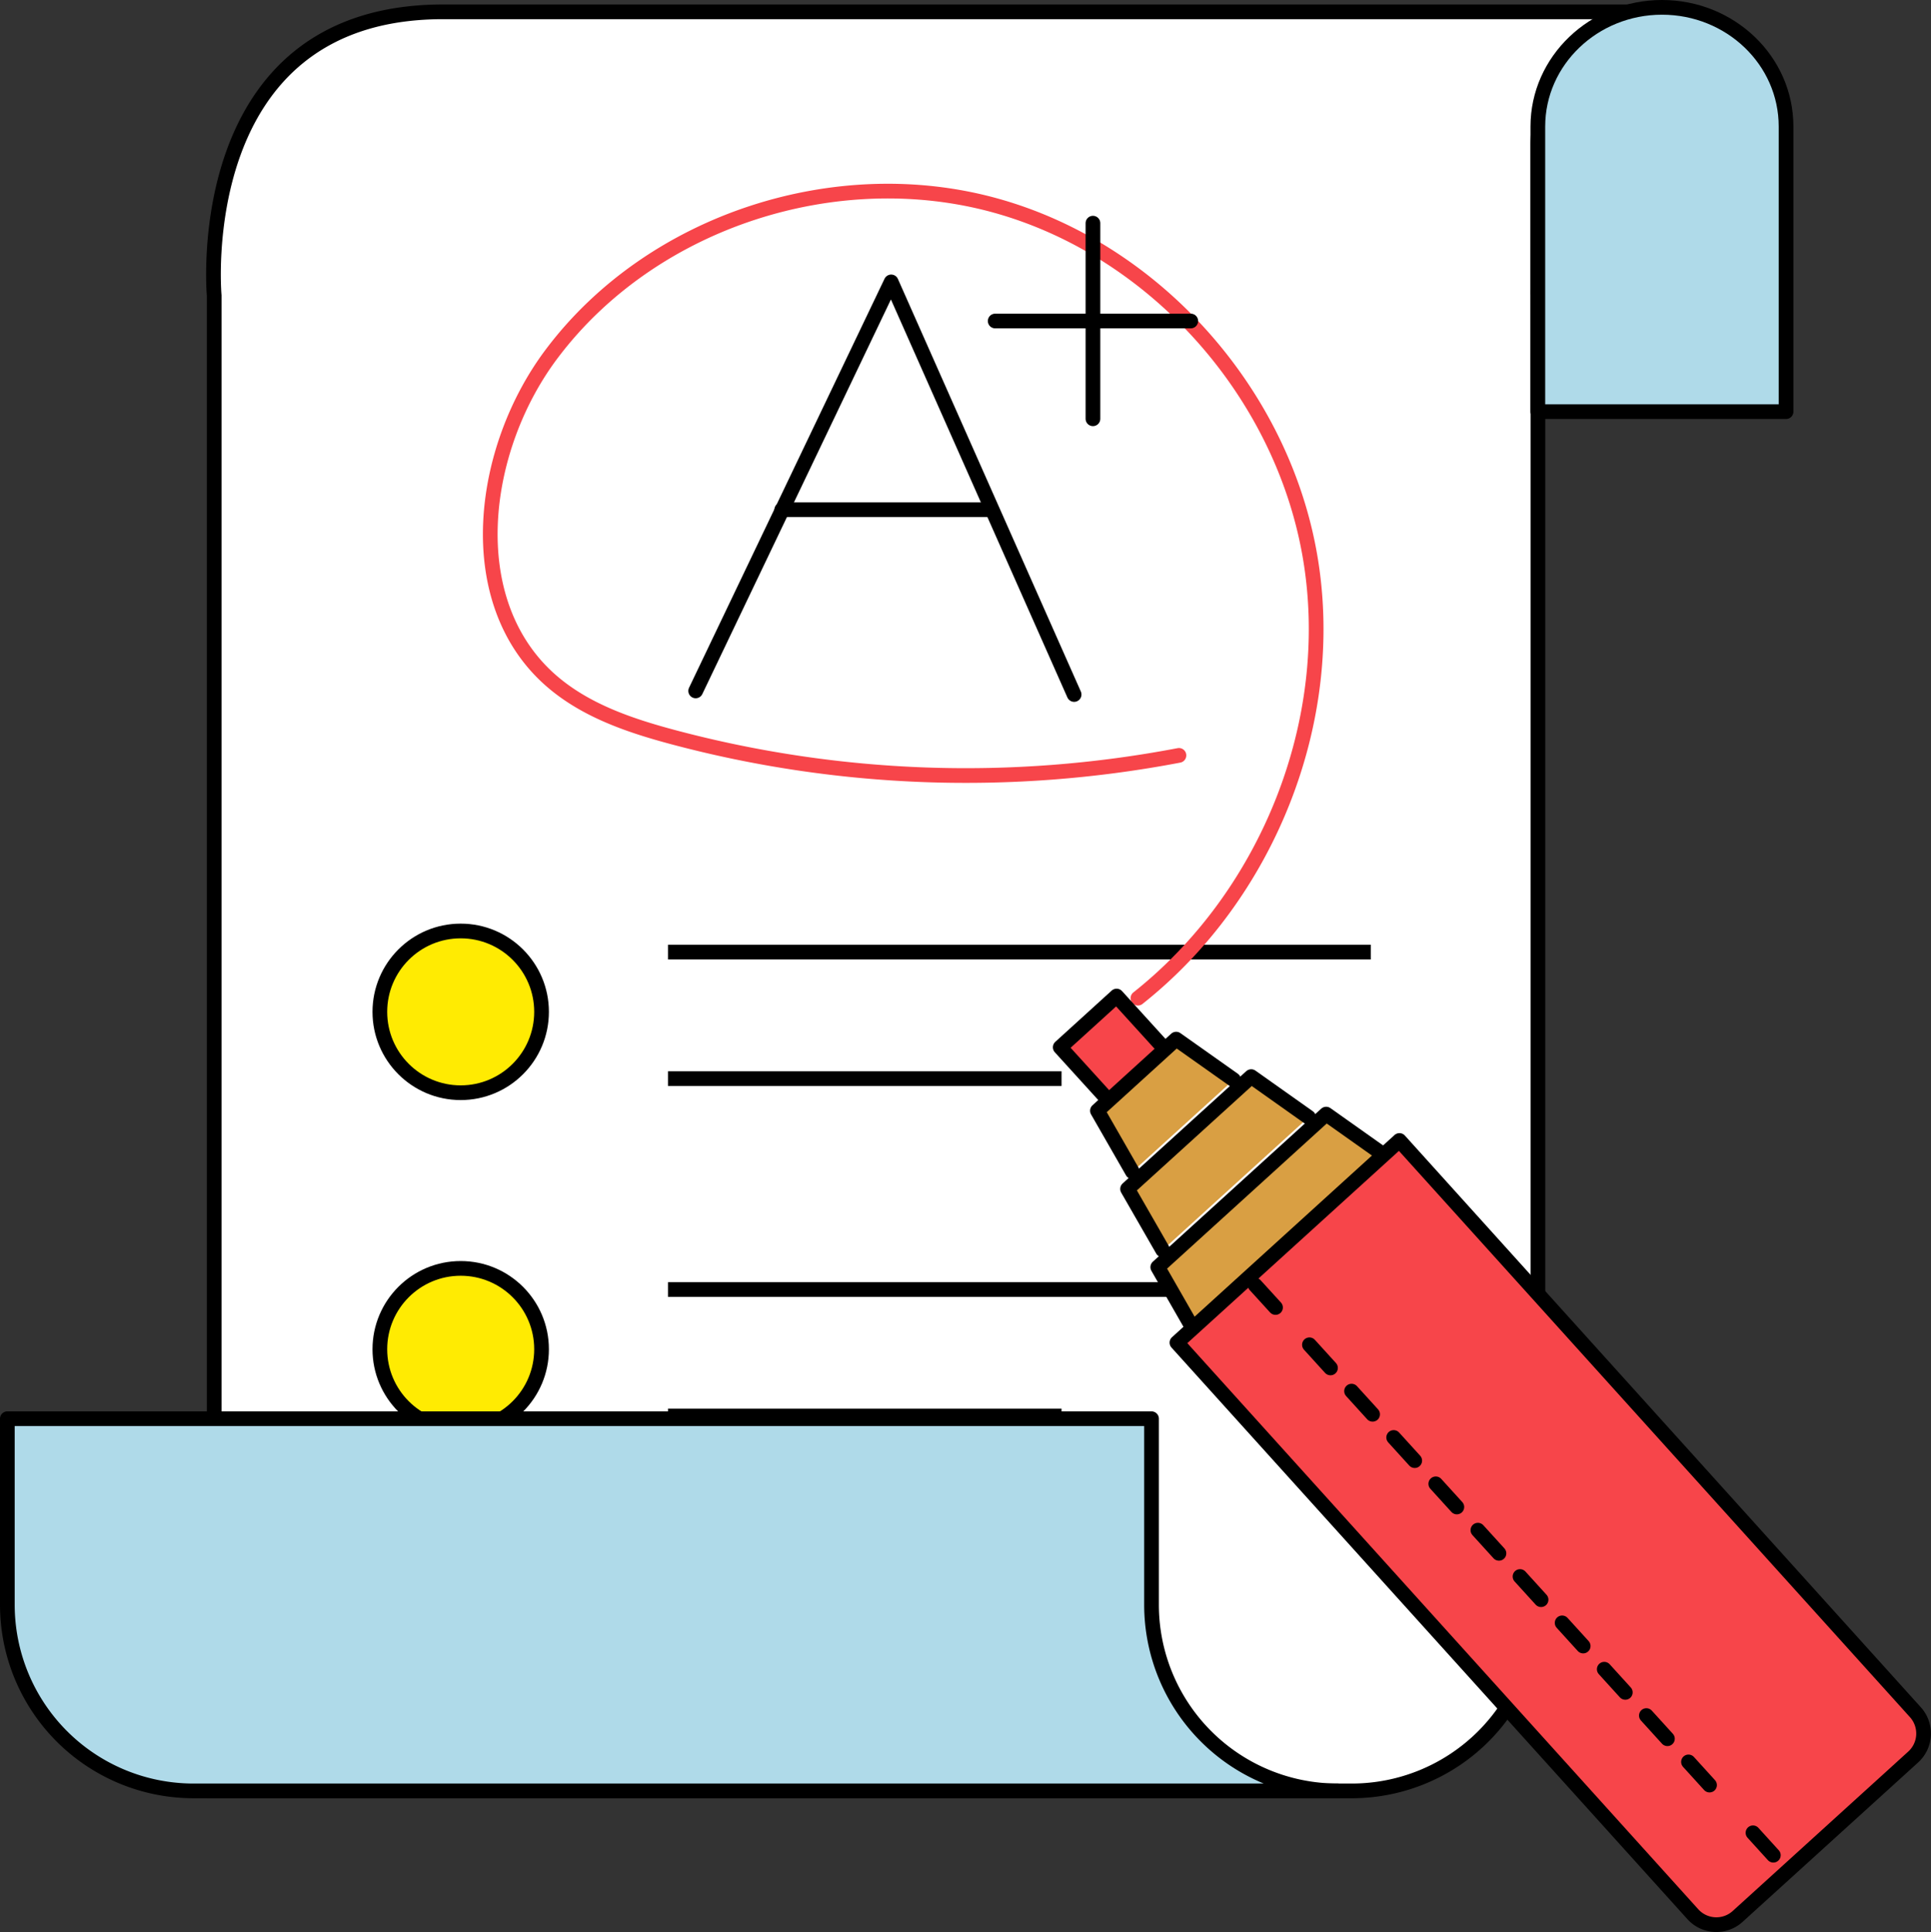 <svg xmlns="http://www.w3.org/2000/svg" viewBox="0 0 262.72 262.83"><rect x="0" y="0" width="262.72" height="262.83" fill="#333333" stroke="none"/><defs><style>.cls-1{fill:#fff;}.cls-1,.cls-2,.cls-3,.cls-5,.cls-6,.cls-7,.cls-8{stroke:#000;}.cls-1,.cls-3,.cls-4,.cls-5,.cls-6,.cls-7,.cls-8{stroke-linecap:round;}.cls-1,.cls-2{stroke-miterlimit:10;}.cls-1,.cls-2,.cls-3,.cls-4,.cls-5,.cls-6,.cls-7,.cls-8{stroke-width:2px;}.cls-2{fill:#ffeb02;}.cls-3{fill:#afdae9;}.cls-3,.cls-4,.cls-5,.cls-6,.cls-7,.cls-8{stroke-linejoin:round;}.cls-4,.cls-5,.cls-8{fill:none;}.cls-4{stroke:#f7454a;}.cls-6{fill:#f7454a;}.cls-7{fill:#d99f43;}.cls-8{stroke-dasharray:4.26 4.26;}</style></defs><g id="레이어_2" data-name="레이어 2"><g id="icon"><path class="cls-1" d="M209.24,39.3V19.68A19.2,19.2,0,0,1,222,1.61H60.26c-34.58,0-31.12,38.58-31.12,38.58V243.63H183.92a25.33,25.33,0,0,0,25.32-25.33V40.18S209.23,39.86,209.24,39.3Z"/><circle class="cls-2" cx="62.68" cy="137.65" r="11"/><line class="cls-2" x1="90.88" y1="129.52" x2="186.5" y2="129.52"/><line class="cls-2" x1="90.88" y1="146.73" x2="144.43" y2="146.73"/><circle class="cls-2" cx="62.68" cy="183.55" r="11"/><line class="cls-2" x1="90.88" y1="175.42" x2="186.5" y2="175.42"/><line class="cls-2" x1="90.88" y1="192.63" x2="144.43" y2="192.63"/><path class="cls-3" d="M26.33,243.63H182a25.33,25.33,0,0,1-25.33-25.33V193H1V218.3A25.33,25.33,0,0,0,26.33,243.63Z"/><path class="cls-3" d="M243,56V17.21c0-9-7.6-16.21-16.88-16.21s-16.89,7.25-16.89,16.21V56Z"/><path class="cls-4" d="M160.4,102.76a154.54,154.54,0,0,1-68.78-2.47c-6-1.6-12.05-3.66-16.7-7.75C62.65,81.75,65.29,61,75.16,48c13.62-18,38.72-26.08,60.43-20s38.89,25.57,42.66,47.79-5.75,46-23.43,60"/><polyline class="cls-5" points="94.65 93.99 121.25 38.35 146.14 94.48"/><line class="cls-5" x1="106.36" y1="69.34" x2="134.43" y2="69.34"/><line class="cls-5" x1="135.4" y1="43.67" x2="162.01" y2="43.67"/><line class="cls-5" x1="148.7" y1="56.97" x2="148.7" y2="30.36"/><polyline class="cls-6" points="158.21 142.42 151.92 135.5 144.25 142.47 150.54 149.39"/><polyline class="cls-7" points="188.24 157.09 180.43 151.56 157.52 172.38 162.28 180.69"/><polyline class="cls-7" points="178.04 151.99 170.23 146.46 153.41 161.74 158.18 170.04"/><polyline class="cls-7" points="167.84 146.89 160.02 141.36 149.31 151.1 154.07 159.4"/><path class="cls-6" d="M160.13,182.65l70.21,77.78a4.31,4.31,0,0,0,6.06.29L260.32,239a4.32,4.32,0,0,0,.28-6.07l-70.2-77.78Z"/><line class="cls-5" x1="241.27" y1="252.38" x2="238.5" y2="249.33"/><line class="cls-8" x1="232.59" y1="242.84" x2="176.5" y2="181.12"/><line class="cls-5" x1="173.54" y1="177.87" x2="170.77" y2="174.83"/></g></g></svg>